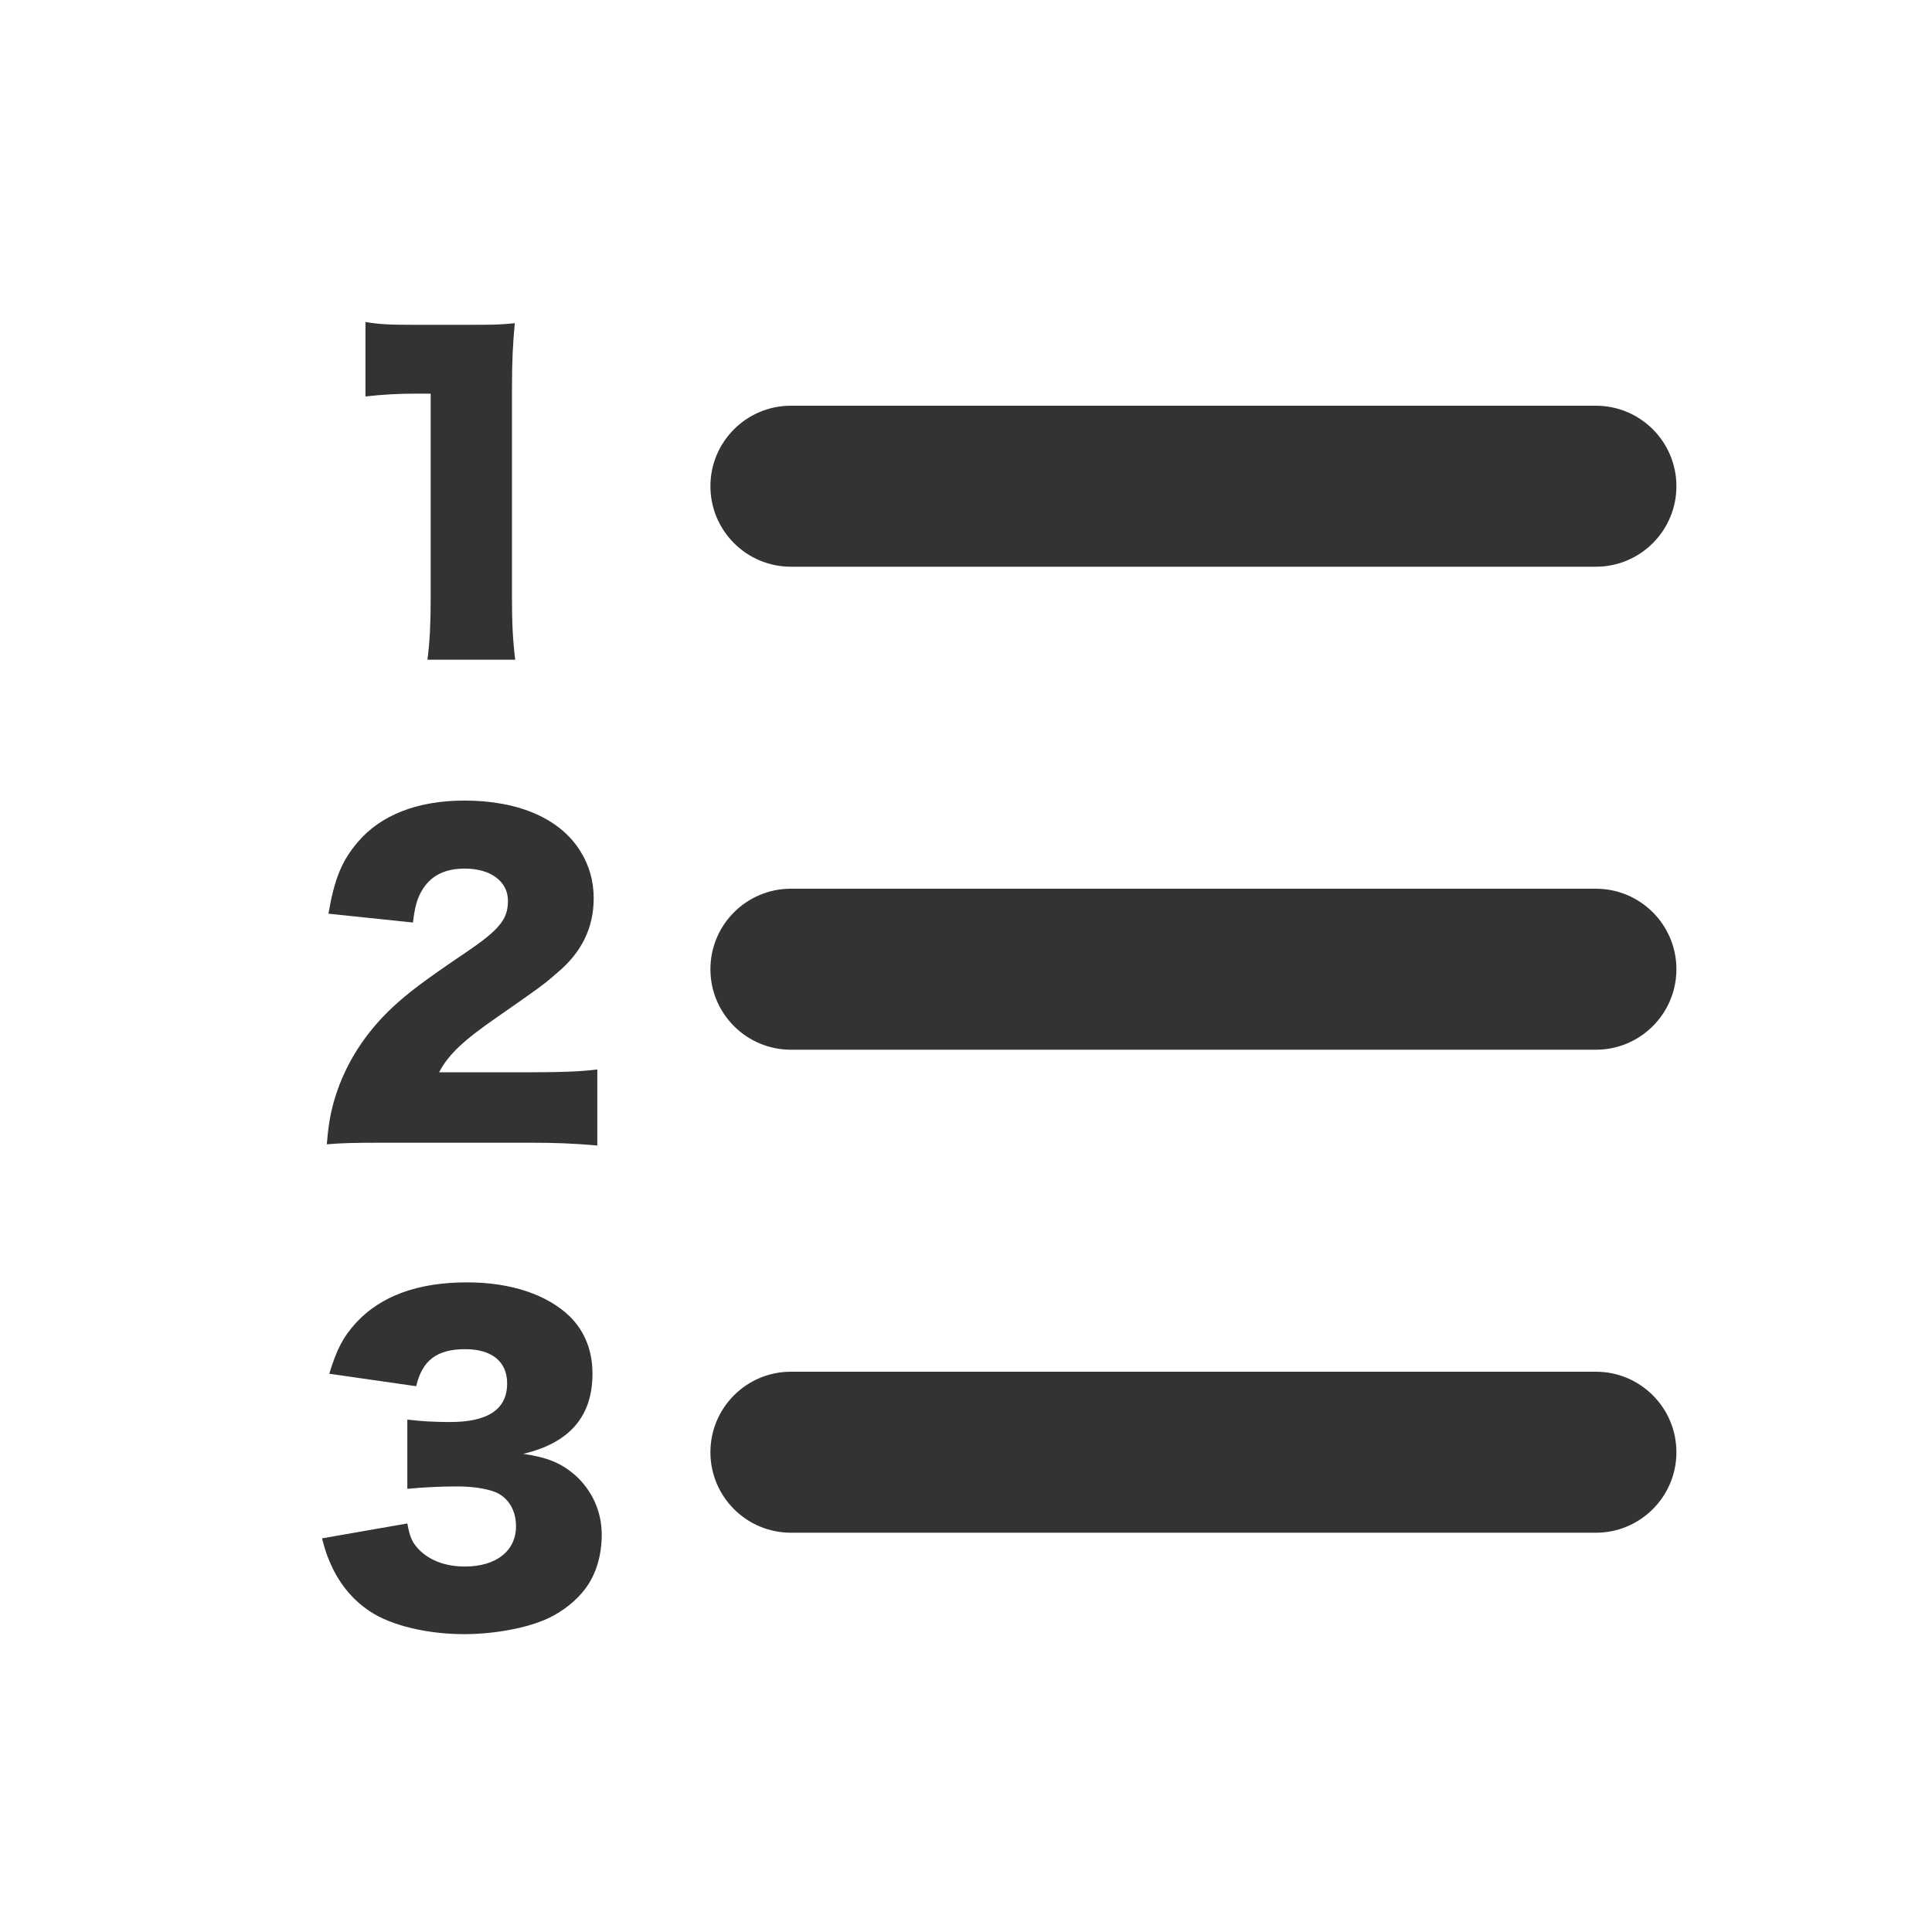 <svg width="24" height="24" viewBox="0 0 24 24" fill="none" xmlns="http://www.w3.org/2000/svg">
<path fill-rule="evenodd" clip-rule="evenodd" d="M5.15 4.89C4.955 4.89 4.76 4.9 4.54 4.925V4C4.72 4.03 4.85 4.035 5.14 4.035H5.775C6.13 4.035 6.195 4.035 6.395 4.015C6.37 4.28 6.36 4.49 6.36 4.82V7.44C6.36 7.74 6.37 7.95 6.4 8.195H5.31C5.34 7.965 5.35 7.73 5.35 7.44V4.89H5.15ZM8.825 6.04C8.825 5.488 9.273 5.04 9.825 5.04H19.825C20.377 5.04 20.825 5.488 20.825 6.04C20.825 6.592 20.377 7.04 19.825 7.04H9.825C9.273 7.04 8.825 6.592 8.825 6.04ZM7.42 14.23C7.13 14.205 6.92 14.195 6.565 14.195H4.81C4.36 14.195 4.245 14.2 4.06 14.215C4.08 13.97 4.105 13.82 4.165 13.625C4.295 13.21 4.535 12.83 4.885 12.505C5.075 12.33 5.265 12.185 5.775 11.84C6.205 11.55 6.31 11.42 6.31 11.19C6.31 10.95 6.095 10.79 5.775 10.79C5.535 10.79 5.365 10.87 5.255 11.04C5.185 11.15 5.155 11.25 5.13 11.46L4.08 11.35C4.155 10.915 4.245 10.695 4.445 10.46C4.73 10.125 5.185 9.945 5.77 9.945C6.445 9.945 6.96 10.17 7.21 10.575C7.32 10.75 7.375 10.945 7.375 11.16C7.375 11.525 7.225 11.835 6.915 12.09C6.75 12.235 6.7 12.27 6.19 12.625C5.755 12.925 5.57 13.1 5.455 13.32H6.62C6.995 13.32 7.225 13.31 7.42 13.285V14.23ZM8.825 12.04C8.825 11.488 9.273 11.04 9.825 11.04H19.825C20.377 11.04 20.825 11.488 20.825 12.04C20.825 12.592 20.377 13.04 19.825 13.04H9.825C9.273 13.04 8.825 12.592 8.825 12.04ZM4.085 19.375C4.055 19.305 4.035 19.24 4 19.11L5.06 18.925C5.09 19.09 5.12 19.16 5.2 19.245C5.335 19.385 5.535 19.46 5.775 19.46C6.165 19.46 6.41 19.265 6.41 18.96C6.41 18.755 6.31 18.595 6.14 18.53C6.025 18.49 5.87 18.465 5.675 18.465C5.48 18.465 5.255 18.475 5.06 18.495V17.635C5.23 17.655 5.395 17.665 5.59 17.665C6.065 17.665 6.3 17.505 6.3 17.185C6.3 16.915 6.11 16.76 5.78 16.76C5.425 16.76 5.245 16.9 5.17 17.22L4.09 17.065C4.185 16.755 4.265 16.605 4.425 16.43C4.73 16.1 5.19 15.93 5.8 15.93C6.345 15.93 6.795 16.08 7.08 16.355C7.265 16.54 7.36 16.78 7.36 17.065C7.36 17.595 7.075 17.925 6.5 18.06C6.805 18.105 6.97 18.175 7.145 18.325C7.355 18.515 7.475 18.775 7.475 19.065C7.475 19.32 7.405 19.555 7.275 19.73C7.165 19.88 6.99 20.02 6.805 20.105C6.545 20.225 6.14 20.3 5.765 20.3C5.315 20.3 4.865 20.195 4.6 20.02C4.37 19.87 4.195 19.65 4.085 19.375ZM9.825 17.04C9.273 17.04 8.825 17.488 8.825 18.04C8.825 18.592 9.273 19.04 9.825 19.04H19.825C20.377 19.04 20.825 18.592 20.825 18.04C20.825 17.488 20.377 17.04 19.825 17.04H9.825Z" fill="#333333"/>
</svg>
